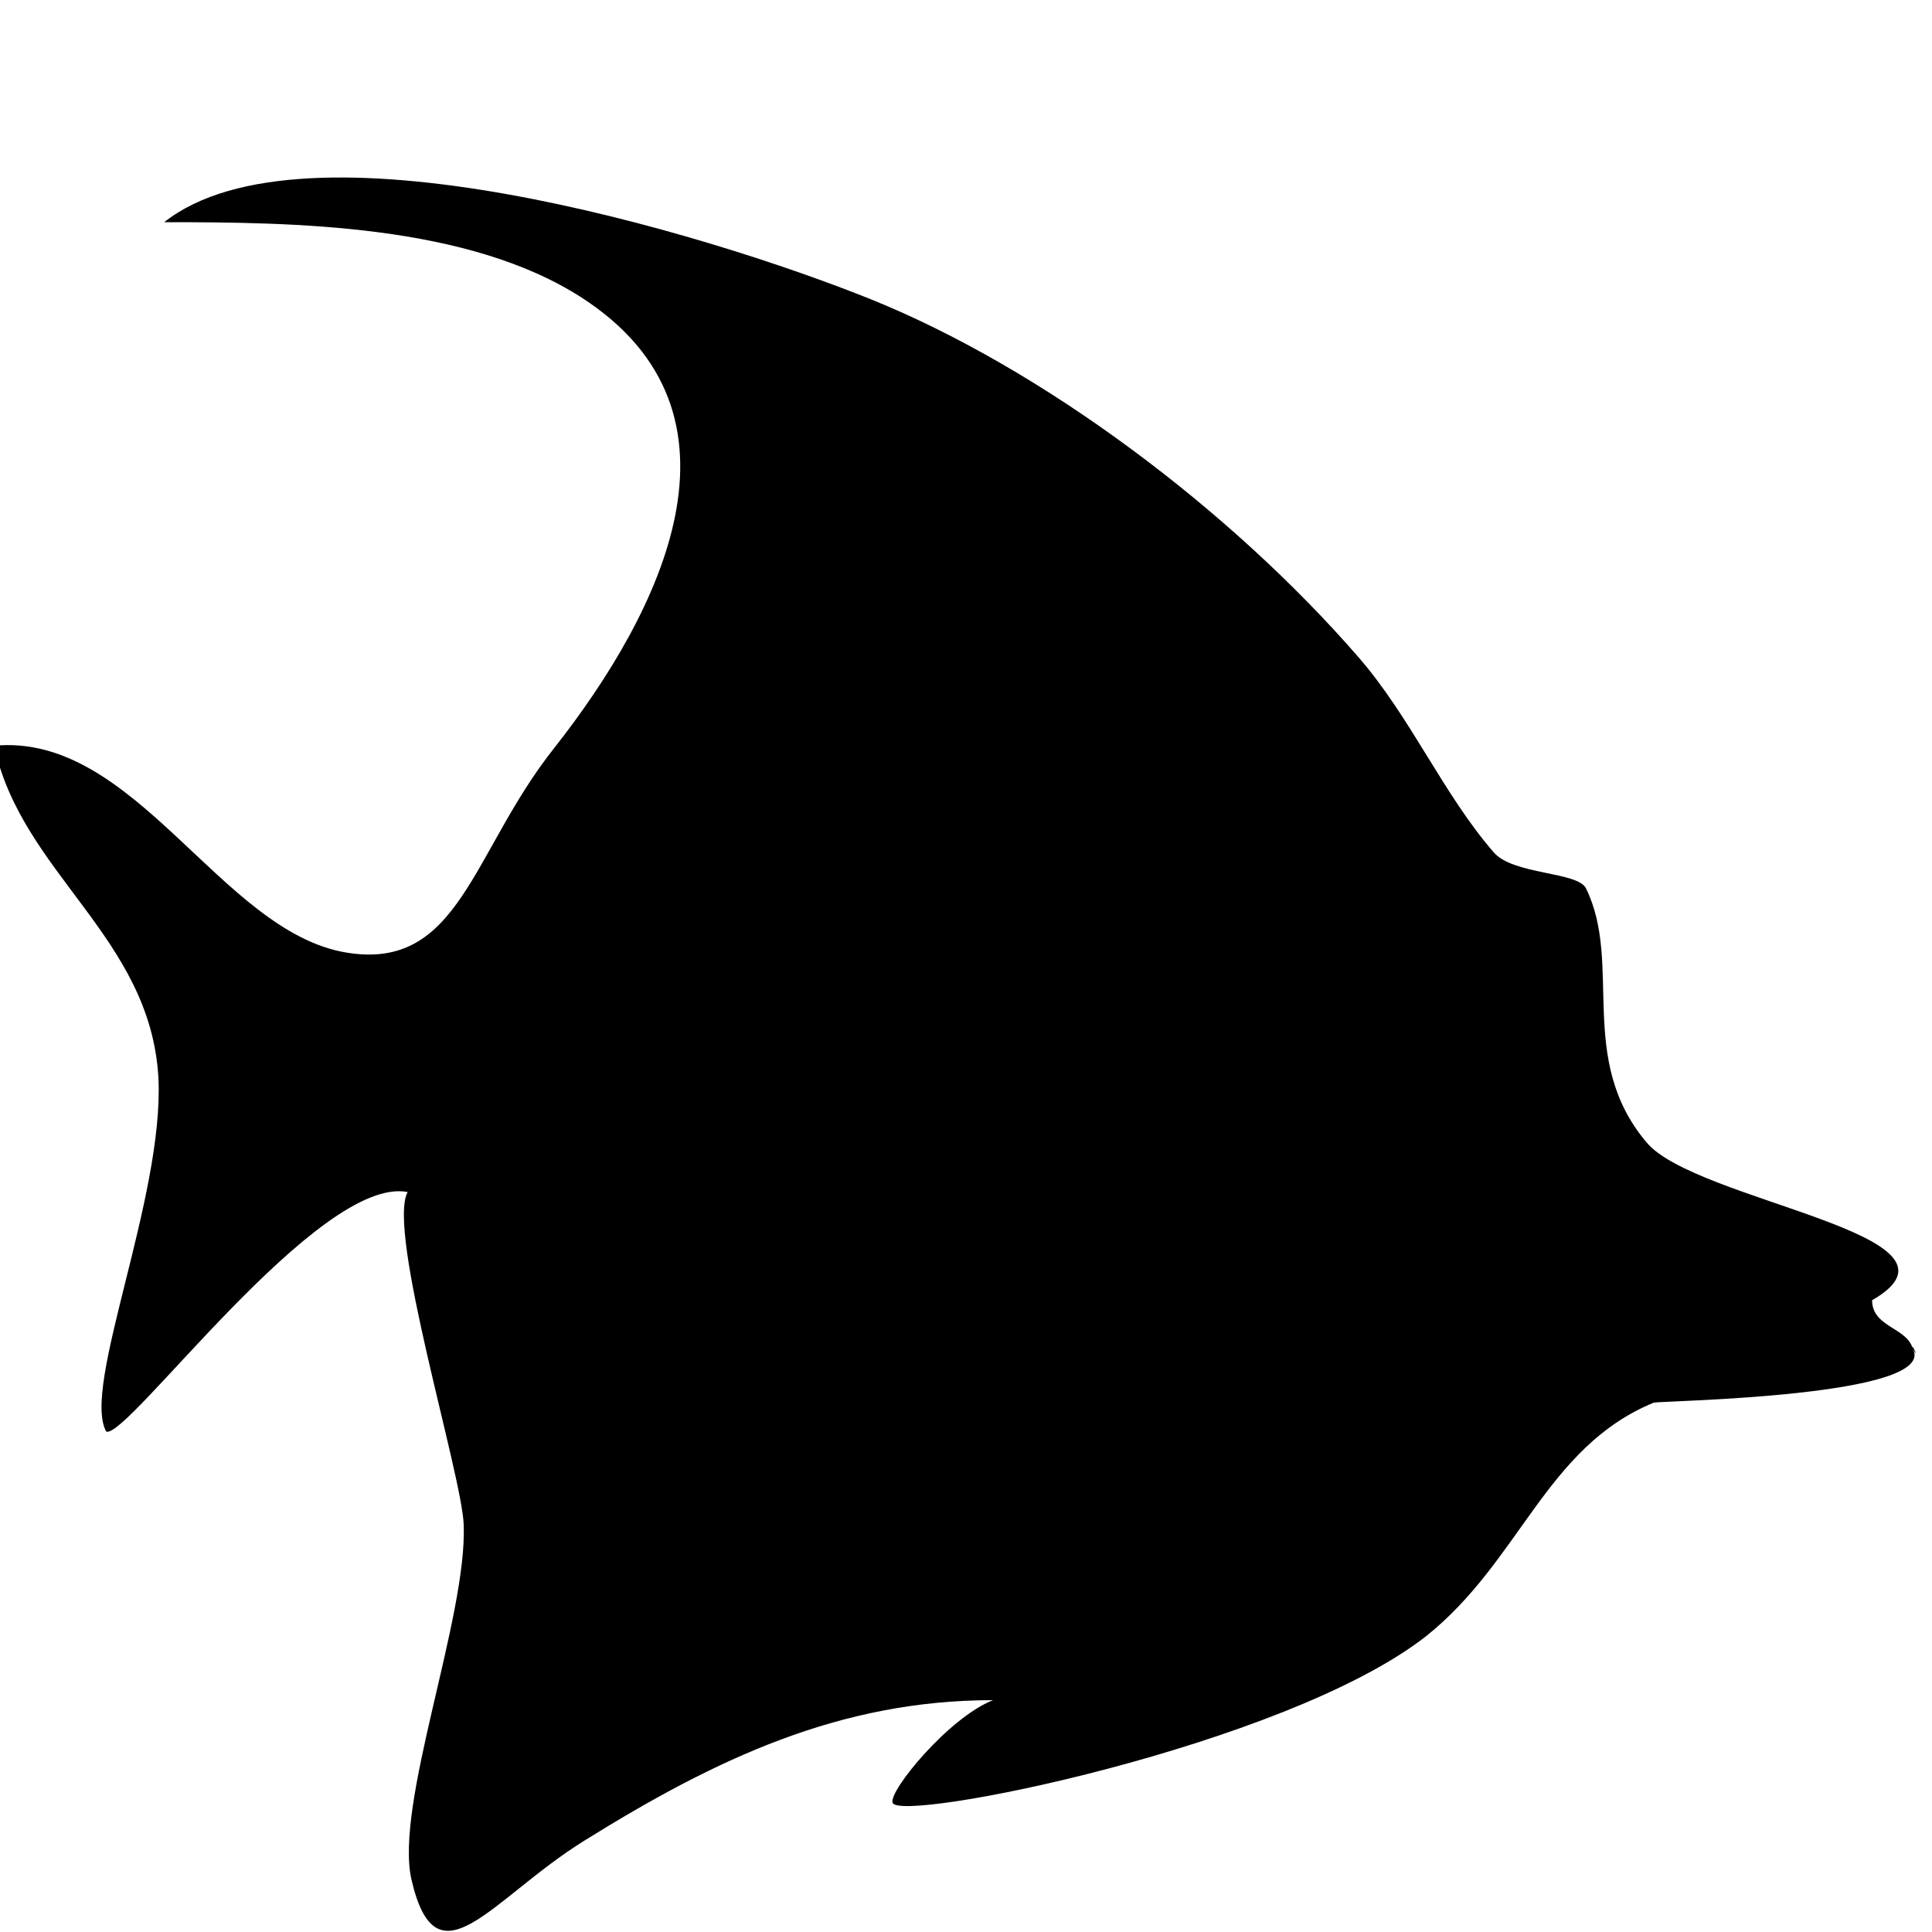 <?xml version="1.0" encoding="utf-8"?>
<!-- Generator: Adobe Illustrator 19.0.0, SVG Export Plug-In . SVG Version: 6.00 Build 0)  -->
<svg version="1.1" id="Layer_1" xmlns="http://www.w3.org/2000/svg" xmlns:xlink="http://www.w3.org/1999/xlink" x="0px" y="0px"
	 viewBox="-255 345.8 100 100" style="enable-background:new -255 345.8 100 100;" xml:space="preserve">
<path d="M-156,415.6c-0.3-1.1-2.1-1.1-2.1-2.5c5.9-3.4-9.2-5.1-11.7-8.2c-3.6-4.3-1.2-9.2-3.1-13.1c-0.4-0.9-3.8-0.7-4.8-1.9
	c-2.6-3-4.3-7-7-10.1c-6.6-7.6-16.3-14.9-25.2-18.5c-8.7-3.5-29.4-9.7-36.6-4c6.7,0,15.7,0.1,21.6,3.9c9.3,6,4.1,16.3-1.4,23.3
	c-4.3,5.4-4.9,11.6-10.8,10.6c-6.5-1.1-10.9-11.4-18.2-10.7c1.4,6.6,8.1,9.9,8.5,17.2c0.3,6.2-4,16-2.7,18.3
	c1.1,0.4,11-13.3,15.6-12.4c-1.1,2,2.8,14.6,2.9,17.2c0.2,4.8-3.6,14.5-2.7,18.4c1.3,5.6,4.1,1,8.9-2c6.9-4.3,13.3-7.3,21.2-7.3
	c-2.3,0.9-5.4,4.7-5.2,5.3c0.2,1.1,20.3-2.9,27.6-8.6c4.9-3.9,6.2-9.8,11.8-12.1C-168.9,418.3-154.6,418.1-156,415.6
	C-156.1,415.2-155.6,416.3-156,415.6z"/>
</svg>
